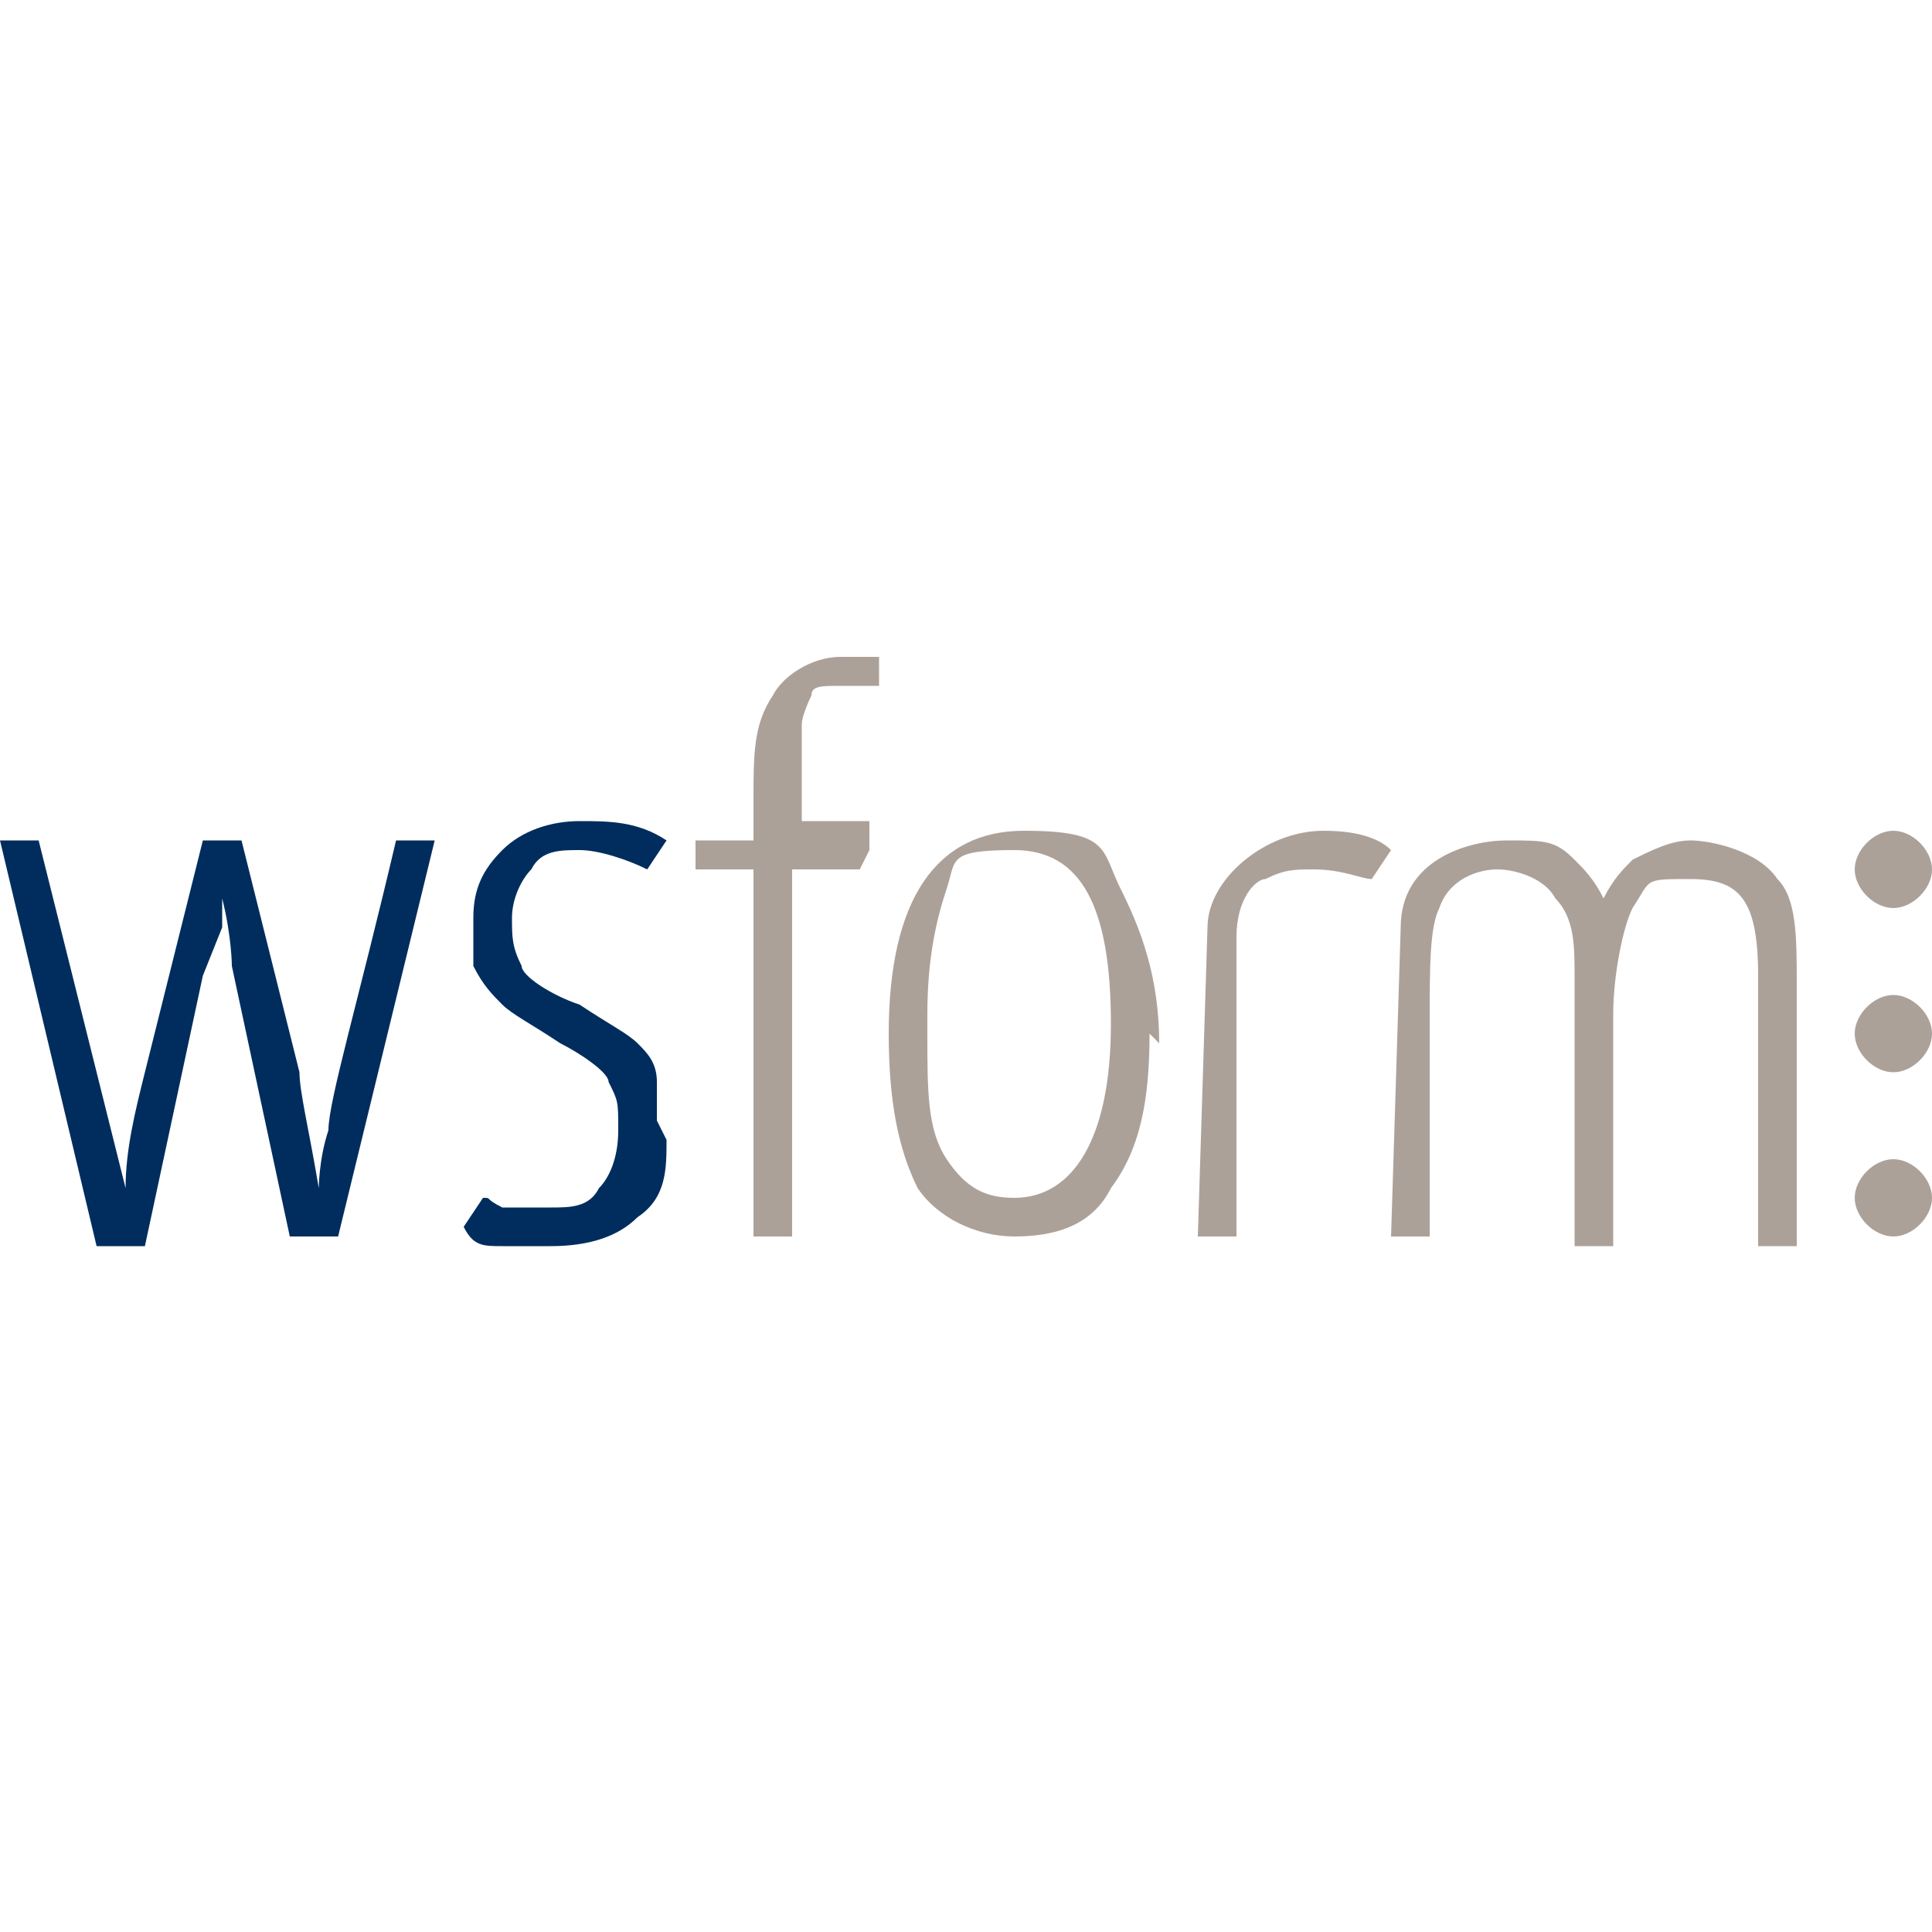<svg id="Layer_1" xmlns="http://www.w3.org/2000/svg" version="1.1" viewBox="0 0 20 20"><g style="clip-path:url(#clippath)"><g style="clip-path:url(#clippath-1)"><path fill="#002d5d" d="M3 12.8 2.4 10s0-.3-.1-.7v.3l-.2.5-.6 2.8H1L0 8.7h.4l.6 2.4.3 1.2c0-.4.1-.8.2-1.2l.6-2.4h.4l.6 2.4c0 .2.1.6.2 1.2 0 0 0-.3.1-.6 0-.3.3-1.3.7-3h.4l-1 4.1H3ZM6.9 11.8c0 .3 0 .6-.3.8-.2.2-.5.3-.9.3h-.5c-.2 0-.3 0-.4-.2l.2-.3c.1 0 0 0 .2.1h.5c.2 0 .4 0 .5-.2.1-.1.2-.3.2-.6s0-.3-.1-.5c0-.1-.3-.3-.5-.4-.3-.2-.5-.3-.6-.4-.1-.1-.2-.2-.3-.4v-.5c0-.3.1-.5.3-.7.2-.2.5-.3.8-.3s.6 0 .9.2l-.2.3c-.2-.1-.5-.2-.7-.2s-.4 0-.5.2c-.1.1-.2.3-.2.5s0 .3.1.5c0 .1.3.3.6.4.3.2.5.3.6.4.1.1.2.2.2.4v.4"/><path fill="#aca199" d="M8.9 9h-.7v3.8h-.4V9h-.6v-.3h.6v-.4c0-.5 0-.8.2-1.1.1-.2.4-.4.7-.4h.4v.3h-.4c-.2 0-.3 0-.3.1 0 0-.1.2-.1.3v1H9v.3ZM11.9 10.7c0 .7-.1 1.2-.4 1.6-.2.4-.6.5-1 .5s-.8-.2-1-.5c-.2-.4-.3-.9-.3-1.6 0-1.4.5-2.1 1.4-2.1s.8.2 1 .6c.2.4.4.9.4 1.6m-2.4-.1c0 .6 0 1 .2 1.3.2.3.4.4.7.4.6 0 1-.6 1-1.8s-.3-1.8-1-1.8-.6.1-.7.4c-.1.3-.2.7-.2 1.3M12.5 9.6c0-.5.6-1 1.2-1 .4 0 .6.1.7.2l-.2.3c-.1 0-.3-.1-.6-.1-.2 0-.3 0-.5.1-.1 0-.3.2-.3.6v3.1h-.4M14.5 9.6c0-.7.7-.9 1.1-.9s.5 0 .7.2c.1.1.2.2.3.4.1-.2.2-.3.3-.4.2-.1.4-.2.6-.2s.7.1.9.4c.2.2.2.6.2 1.1v2.7h-.4v-2.8c0-.8-.2-1-.7-1s-.4 0-.6.3c-.1.2-.2.7-.2 1.1v2.4h-.4v-2.8c0-.3 0-.6-.2-.8-.1-.2-.4-.3-.6-.3s-.5.1-.6.4c-.1.2-.1.6-.1 1.2v2.2h-.4M20 9c0 .2-.2.4-.4.4s-.4-.2-.4-.4.2-.4.4-.4.4.2.4.4M20 10.7c0 .2-.2.4-.4.4s-.4-.2-.4-.4.2-.4.4-.4.4.2.4.4M20 12.4c0 .2-.2.4-.4.4s-.4-.2-.4-.4.2-.4.4-.4.4.2.4.4"/></g></g></svg>